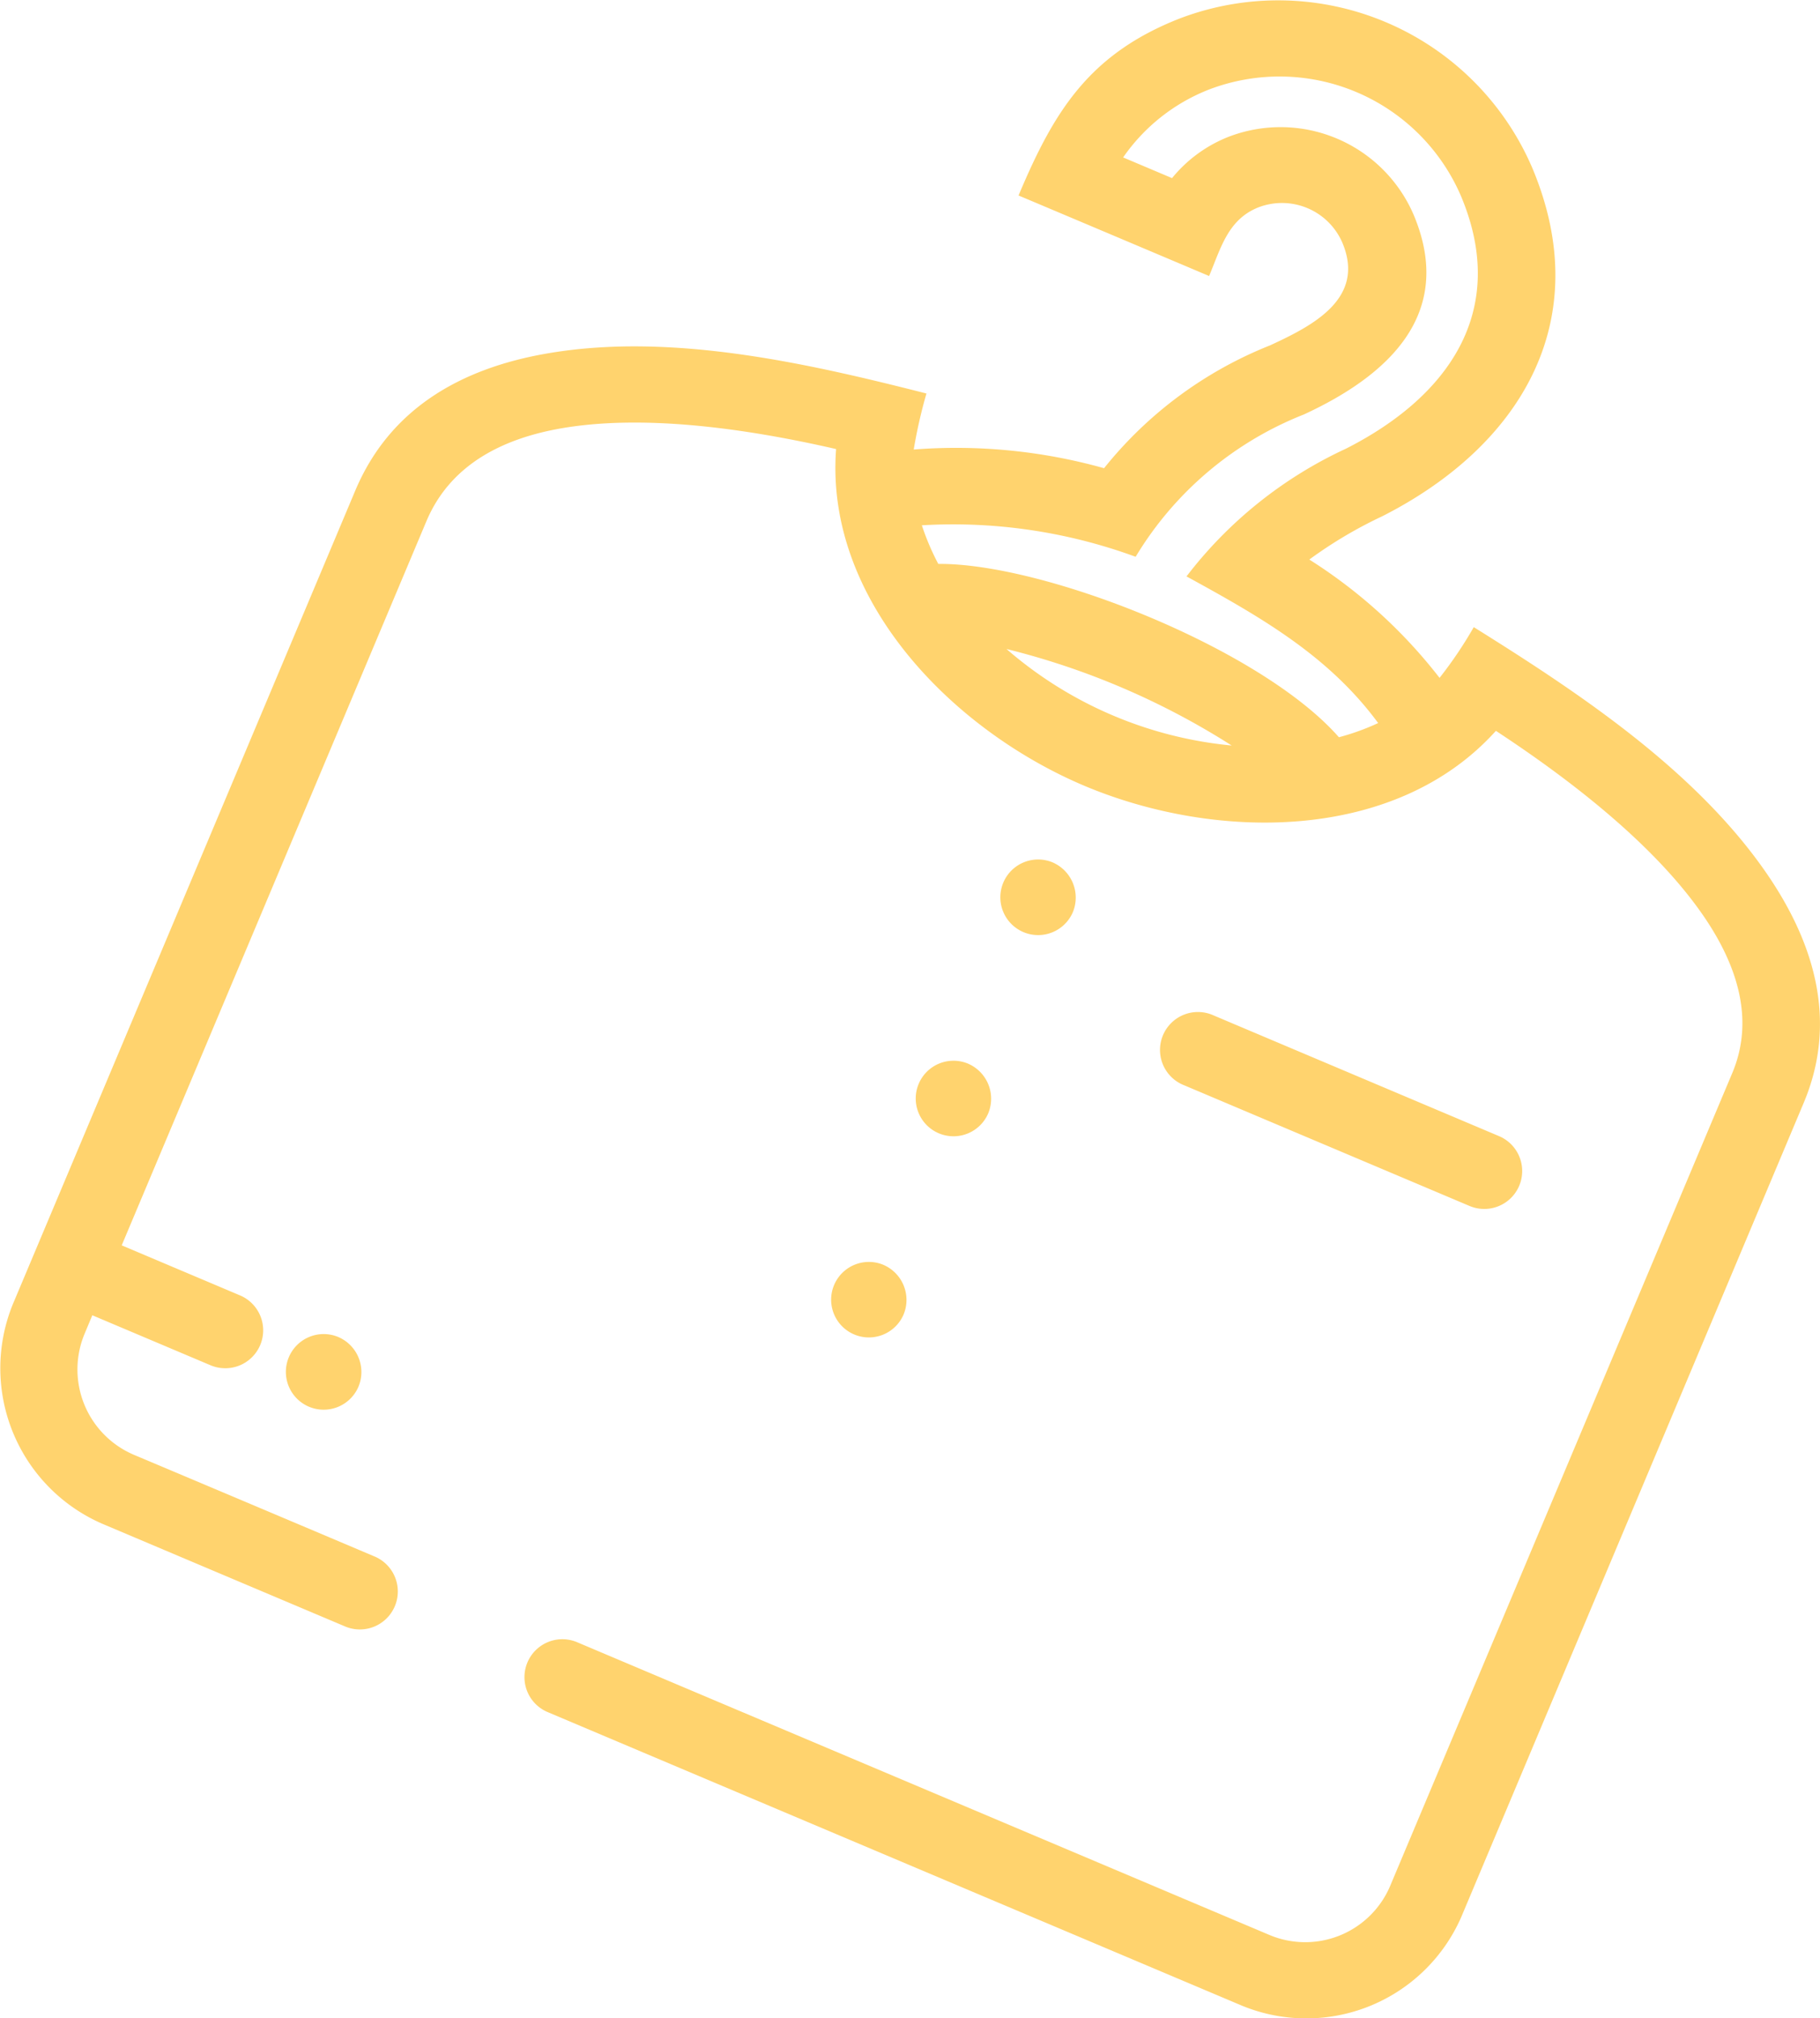 <svg xmlns="http://www.w3.org/2000/svg" width="83" height="92" viewBox="0 0 83 92">
  <defs>
    <style>
      .cls-1 {
        fill: #ffd36e;
        fill-rule: evenodd;
      }
    </style>
  </defs>
  <path id="tshirt.svg" class="cls-1" d="M1817.25,748.294l-15.61,37.1a7.713,7.713,0,0,1-10.13,3.987l-31.5-13.315a1.729,1.729,0,1,1,1.34-3.187l31.5,13.315a4.208,4.208,0,0,0,5.53-2.177L1814,746.917c0.99-2.353.31-4.807-1.33-7.186-2.08-3.016-5.63-5.906-9.45-8.413-4.57,5.077-12.76,5.04-18.78,2.5-6.04-2.556-11.83-8.482-11.31-15.346-4.44-1.019-8.96-1.568-12.55-.942-2.85.5-5.09,1.768-6.13,4.222l-13.9,33.022,5.36,2.266a1.729,1.729,0,1,1-1.34,3.187l-5.36-2.266-0.37.886a4.227,4.227,0,0,0,2.3,5.489q5.46,2.3,10.91,4.608a1.731,1.731,0,1,1-1.35,3.187q-5.445-2.3-10.9-4.608a7.733,7.733,0,0,1-4.22-10.053l15.62-37.1c1.55-3.681,4.73-5.555,8.72-6.251,5.63-.982,11.83.42,17.33,1.82a22.643,22.643,0,0,0-.58,2.554,24.98,24.98,0,0,1,8.68.852,18.41,18.41,0,0,1,7.57-5.6c1.92-.887,4.37-2.122,3.3-4.675a3,3,0,0,0-3.83-1.617c-1.4.553-1.72,1.88-2.25,3.13q-4.335-1.835-8.69-3.671c1.6-3.8,3.19-6.432,7.33-8.061a12.608,12.608,0,0,1,16.1,6.807c2.93,6.976-.55,12.688-6.85,15.881a20.039,20.039,0,0,0-3.32,1.97,23.141,23.141,0,0,1,5.94,5.394,18.729,18.729,0,0,0,1.56-2.313c4.81,3,10.11,6.521,13.35,11.218C1817.86,741.15,1818.77,744.7,1817.25,748.294Zm-36.35-20.707a18.3,18.3,0,0,0,10.27,4.4A34.541,34.541,0,0,0,1780.9,727.587Zm15.16,4.023a10.873,10.873,0,0,0,1.79-.647c-2.28-3.1-5.43-4.872-8.74-6.686a19.427,19.427,0,0,1,7.27-5.822c4.63-2.346,7.46-6.246,5.25-11.51a9.007,9.007,0,0,0-11.5-4.861,8.544,8.544,0,0,0-3.91,3.093l2.23,0.943a6.3,6.3,0,0,1,2.59-1.888,6.607,6.607,0,0,1,8.43,3.564c1.91,4.544-1.2,7.342-5.01,9.1a15.656,15.656,0,0,0-7.67,6.487,24.181,24.181,0,0,0-9.75-1.436,11.4,11.4,0,0,0,.75,1.761C1782.63,723.667,1792.52,727.569,1796.06,731.61Zm-5.71,12.683,13.01,5.5a1.728,1.728,0,1,1-1.34,3.186l-13.01-5.5A1.729,1.729,0,1,1,1790.35,744.293Zm-7.37-6.988a1.723,1.723,0,1,0,.95,2.272A1.749,1.749,0,0,0,1782.98,737.305Zm-3.87,9.17a1.722,1.722,0,1,0,.96,2.274A1.741,1.741,0,0,0,1779.11,746.475Zm-3.86,9.172a1.721,1.721,0,1,0,.96,2.273A1.74,1.74,0,0,0,1775.25,755.647Zm-24.86,3.29a1.724,1.724,0,1,0,.96,2.274A1.736,1.736,0,0,0,1750.39,758.937Z" transform="translate(-1735 -698)"/>
</svg>
